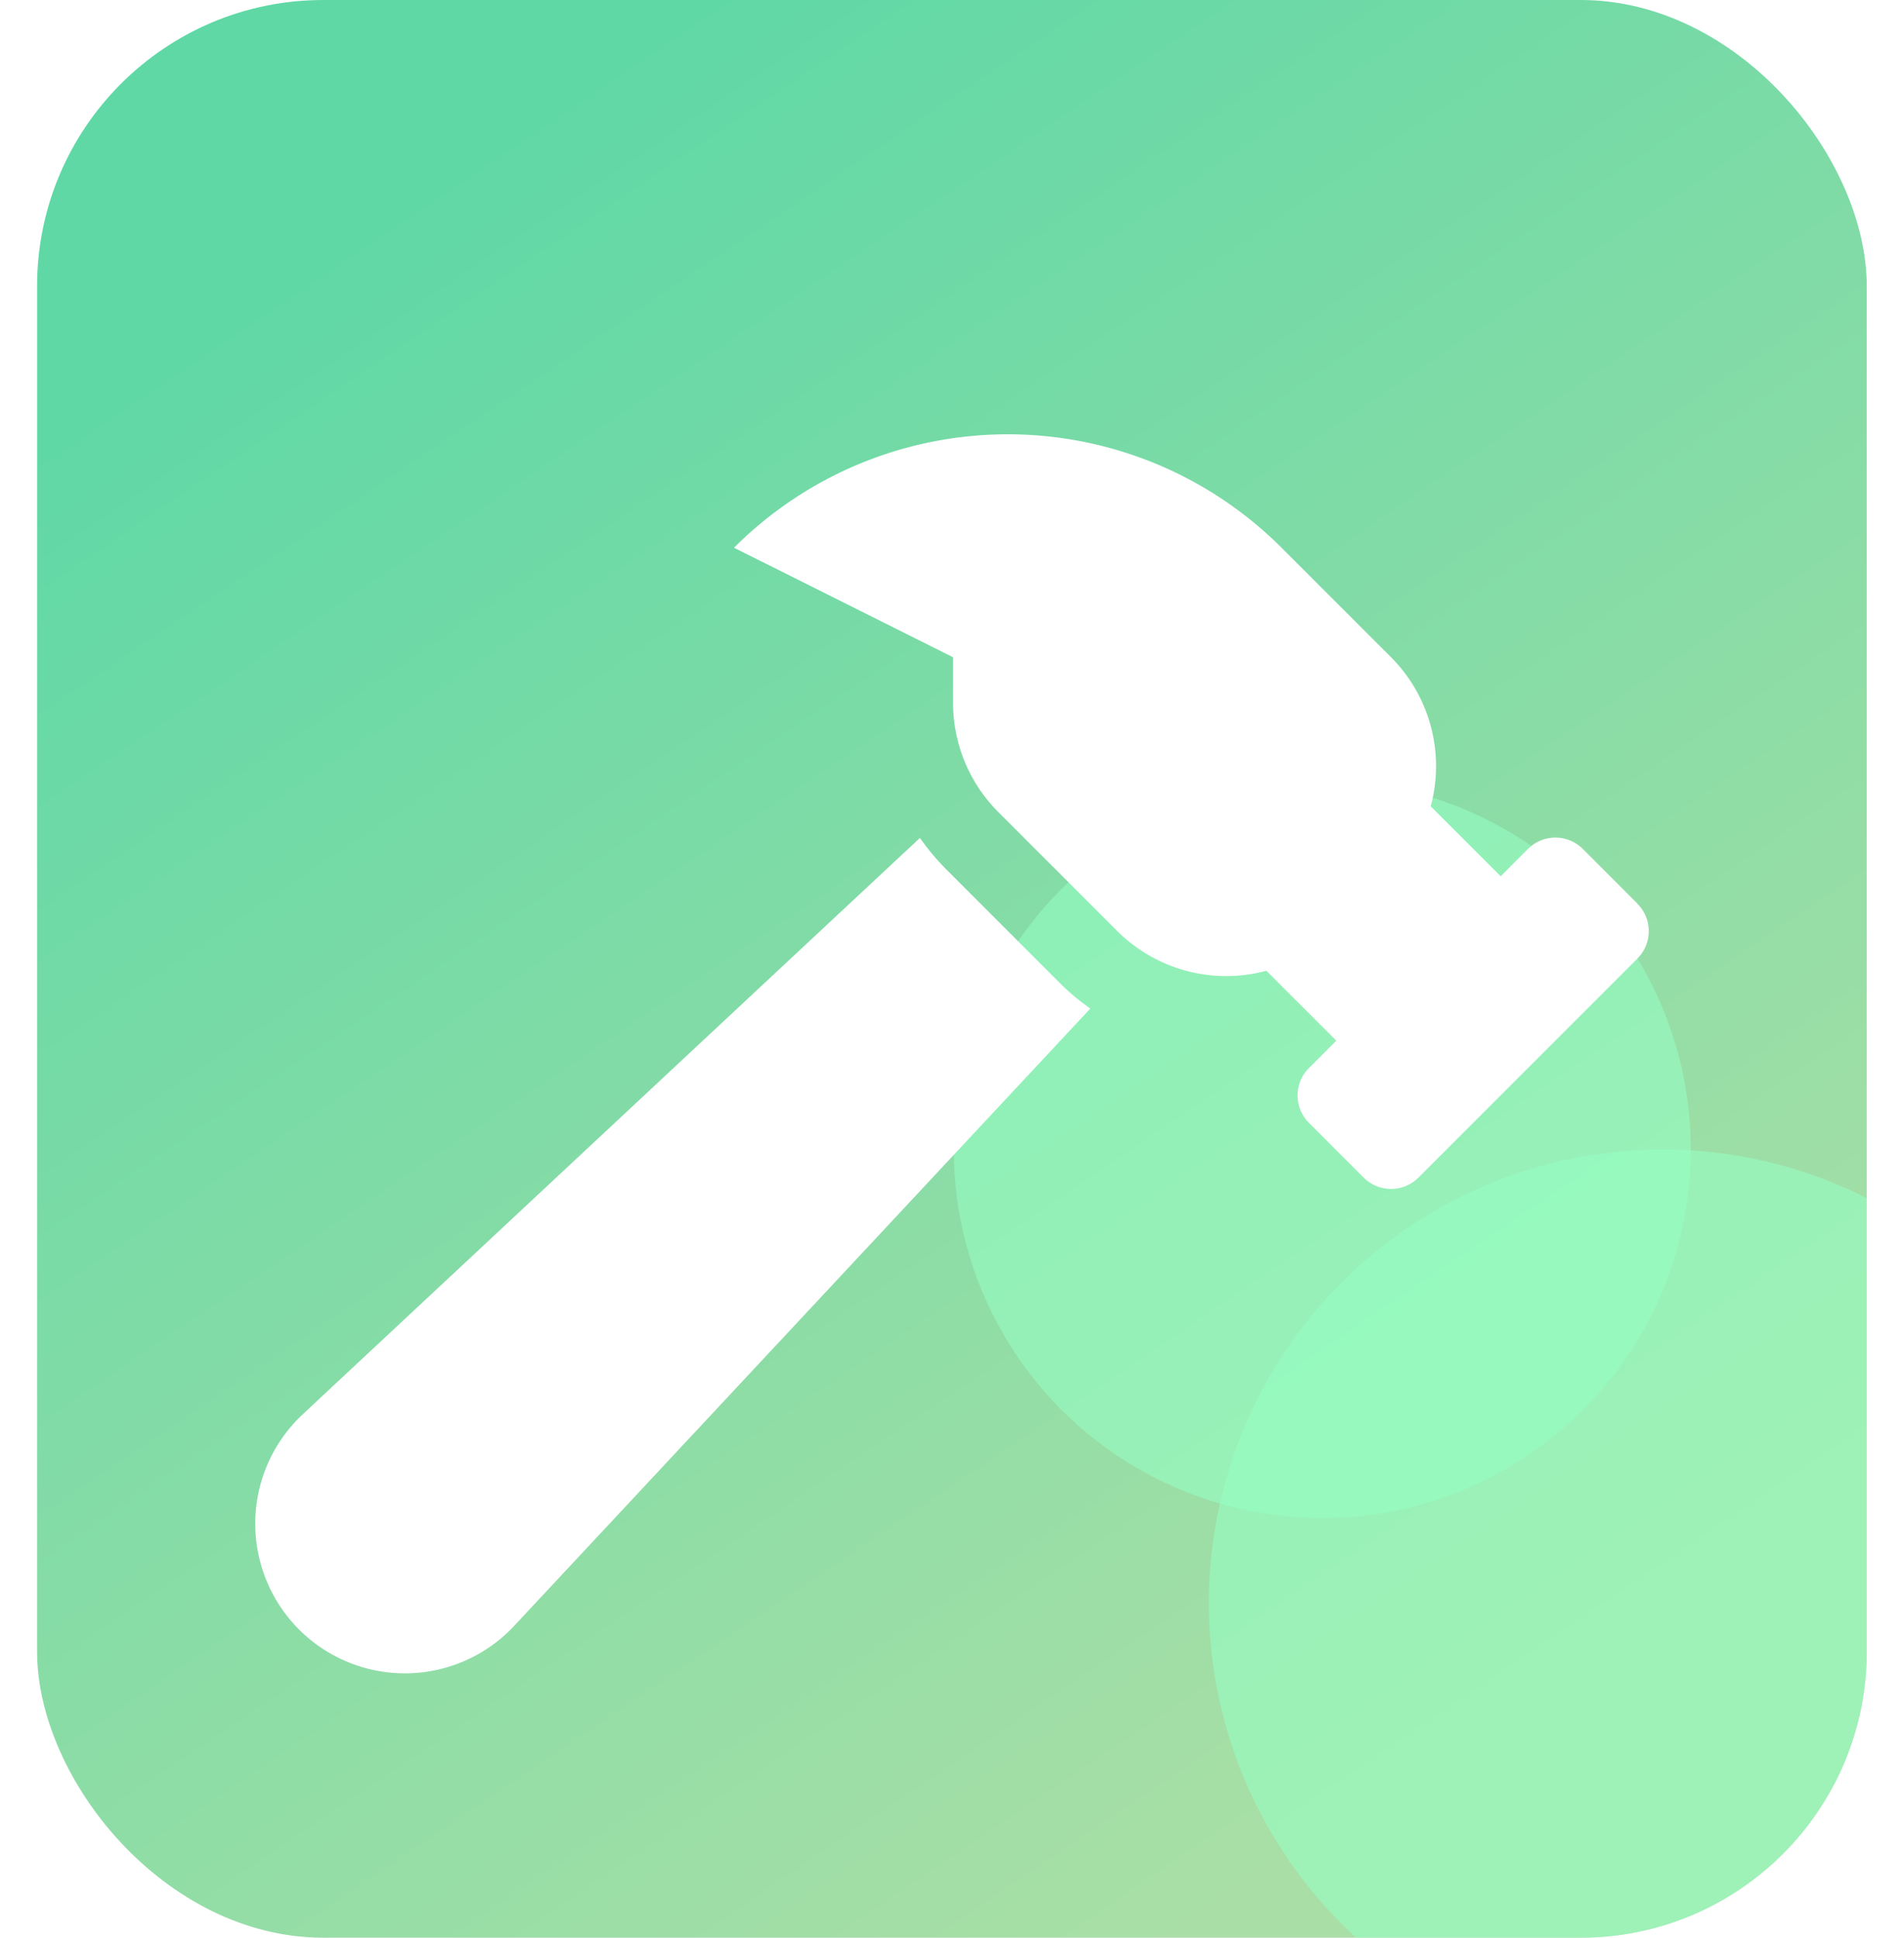 <svg xmlns="http://www.w3.org/2000/svg" xmlns:xlink="http://www.w3.org/1999/xlink" width="67.164" height="68.335" viewBox="0 0 67.164 68.335">
  <defs>
    <linearGradient id="linear-gradient" x1="0.223" y1="0.074" x2="0.766" y2="0.91" gradientUnits="objectBoundingBox">
      <stop offset="0" stop-color="#5fd8a6"/>
      <stop offset="1" stop-color="#a9dfa6"/>
    </linearGradient>
    <clipPath id="clip-path">
      <rect id="矩形_340" data-name="矩形 340" width="64.542" height="68.335" rx="10.094" transform="translate(4580.665 -362.536)" fill="url(#linear-gradient)"/>
    </clipPath>
    <filter id="路径_66" x="0" y="6.317" width="67.164" height="61.702" filterUnits="userSpaceOnUse">
      <feOffset dy="3" input="SourceAlpha"/>
      <feGaussianBlur stdDeviation="3" result="blur"/>
      <feFlood flood-color="#148844"/>
      <feComposite operator="in" in2="blur"/>
      <feComposite in="SourceGraphic"/>
    </filter>
  </defs>
  <g id="组_316" data-name="组 316" transform="translate(-3846.357 -379.464)">
    <rect id="矩形_73" data-name="矩形 73" width="64.542" height="68.335" rx="10.094" transform="translate(3847.665 379.464)" fill="url(#linear-gradient)"/>
    <g id="蒙版组_5" data-name="蒙版组 5" transform="translate(-733 742)" clip-path="url(#clip-path)">
      <g id="组_313" data-name="组 313" transform="translate(-2273.959 -2778.259)">
        <circle id="椭圆_78" data-name="椭圆 78" cx="16" cy="16" r="16" transform="translate(6895.959 2456.259)" fill="rgba(150,255,196,0.56)"/>
        <circle id="椭圆_79" data-name="椭圆 79" cx="13" cy="13" r="13" transform="translate(6886.959 2443.259)" fill="rgba(150,255,196,0.56)"/>
      </g>
    </g>
    <g transform="matrix(1, 0, 0, 1, 3846.36, 379.46)" filter="url(#路径_66)">
      <path id="路径_66-2" data-name="路径 66" d="M3904.121,408.334l-1.931-1.932a1.367,1.367,0,0,0-1.932,0l-.965.965-2.467-2.466a5.439,5.439,0,0,0-1.4-5.259l-3.863-3.862a13.658,13.658,0,0,0-19.314,0l7.726,3.862v1.6a5.461,5.461,0,0,0,1.6,3.863l4.194,4.194a5.443,5.443,0,0,0,5.259,1.4l2.467,2.466-.966.966a1.366,1.366,0,0,0,0,1.931l1.932,1.932a1.367,1.367,0,0,0,1.932,0l7.725-7.726a1.365,1.365,0,0,0,0-1.93Zm-24.472-1.3a8.287,8.287,0,0,1-.841-1.02l-21.774,20.329a5.278,5.278,0,1,0,7.46,7.46l20.325-21.771a8.346,8.346,0,0,1-.976-.8l-4.194-4.195Z" transform="translate(-3846.36 -379.46)" fill="#fff"/>
    </g>
  </g>
</svg>
